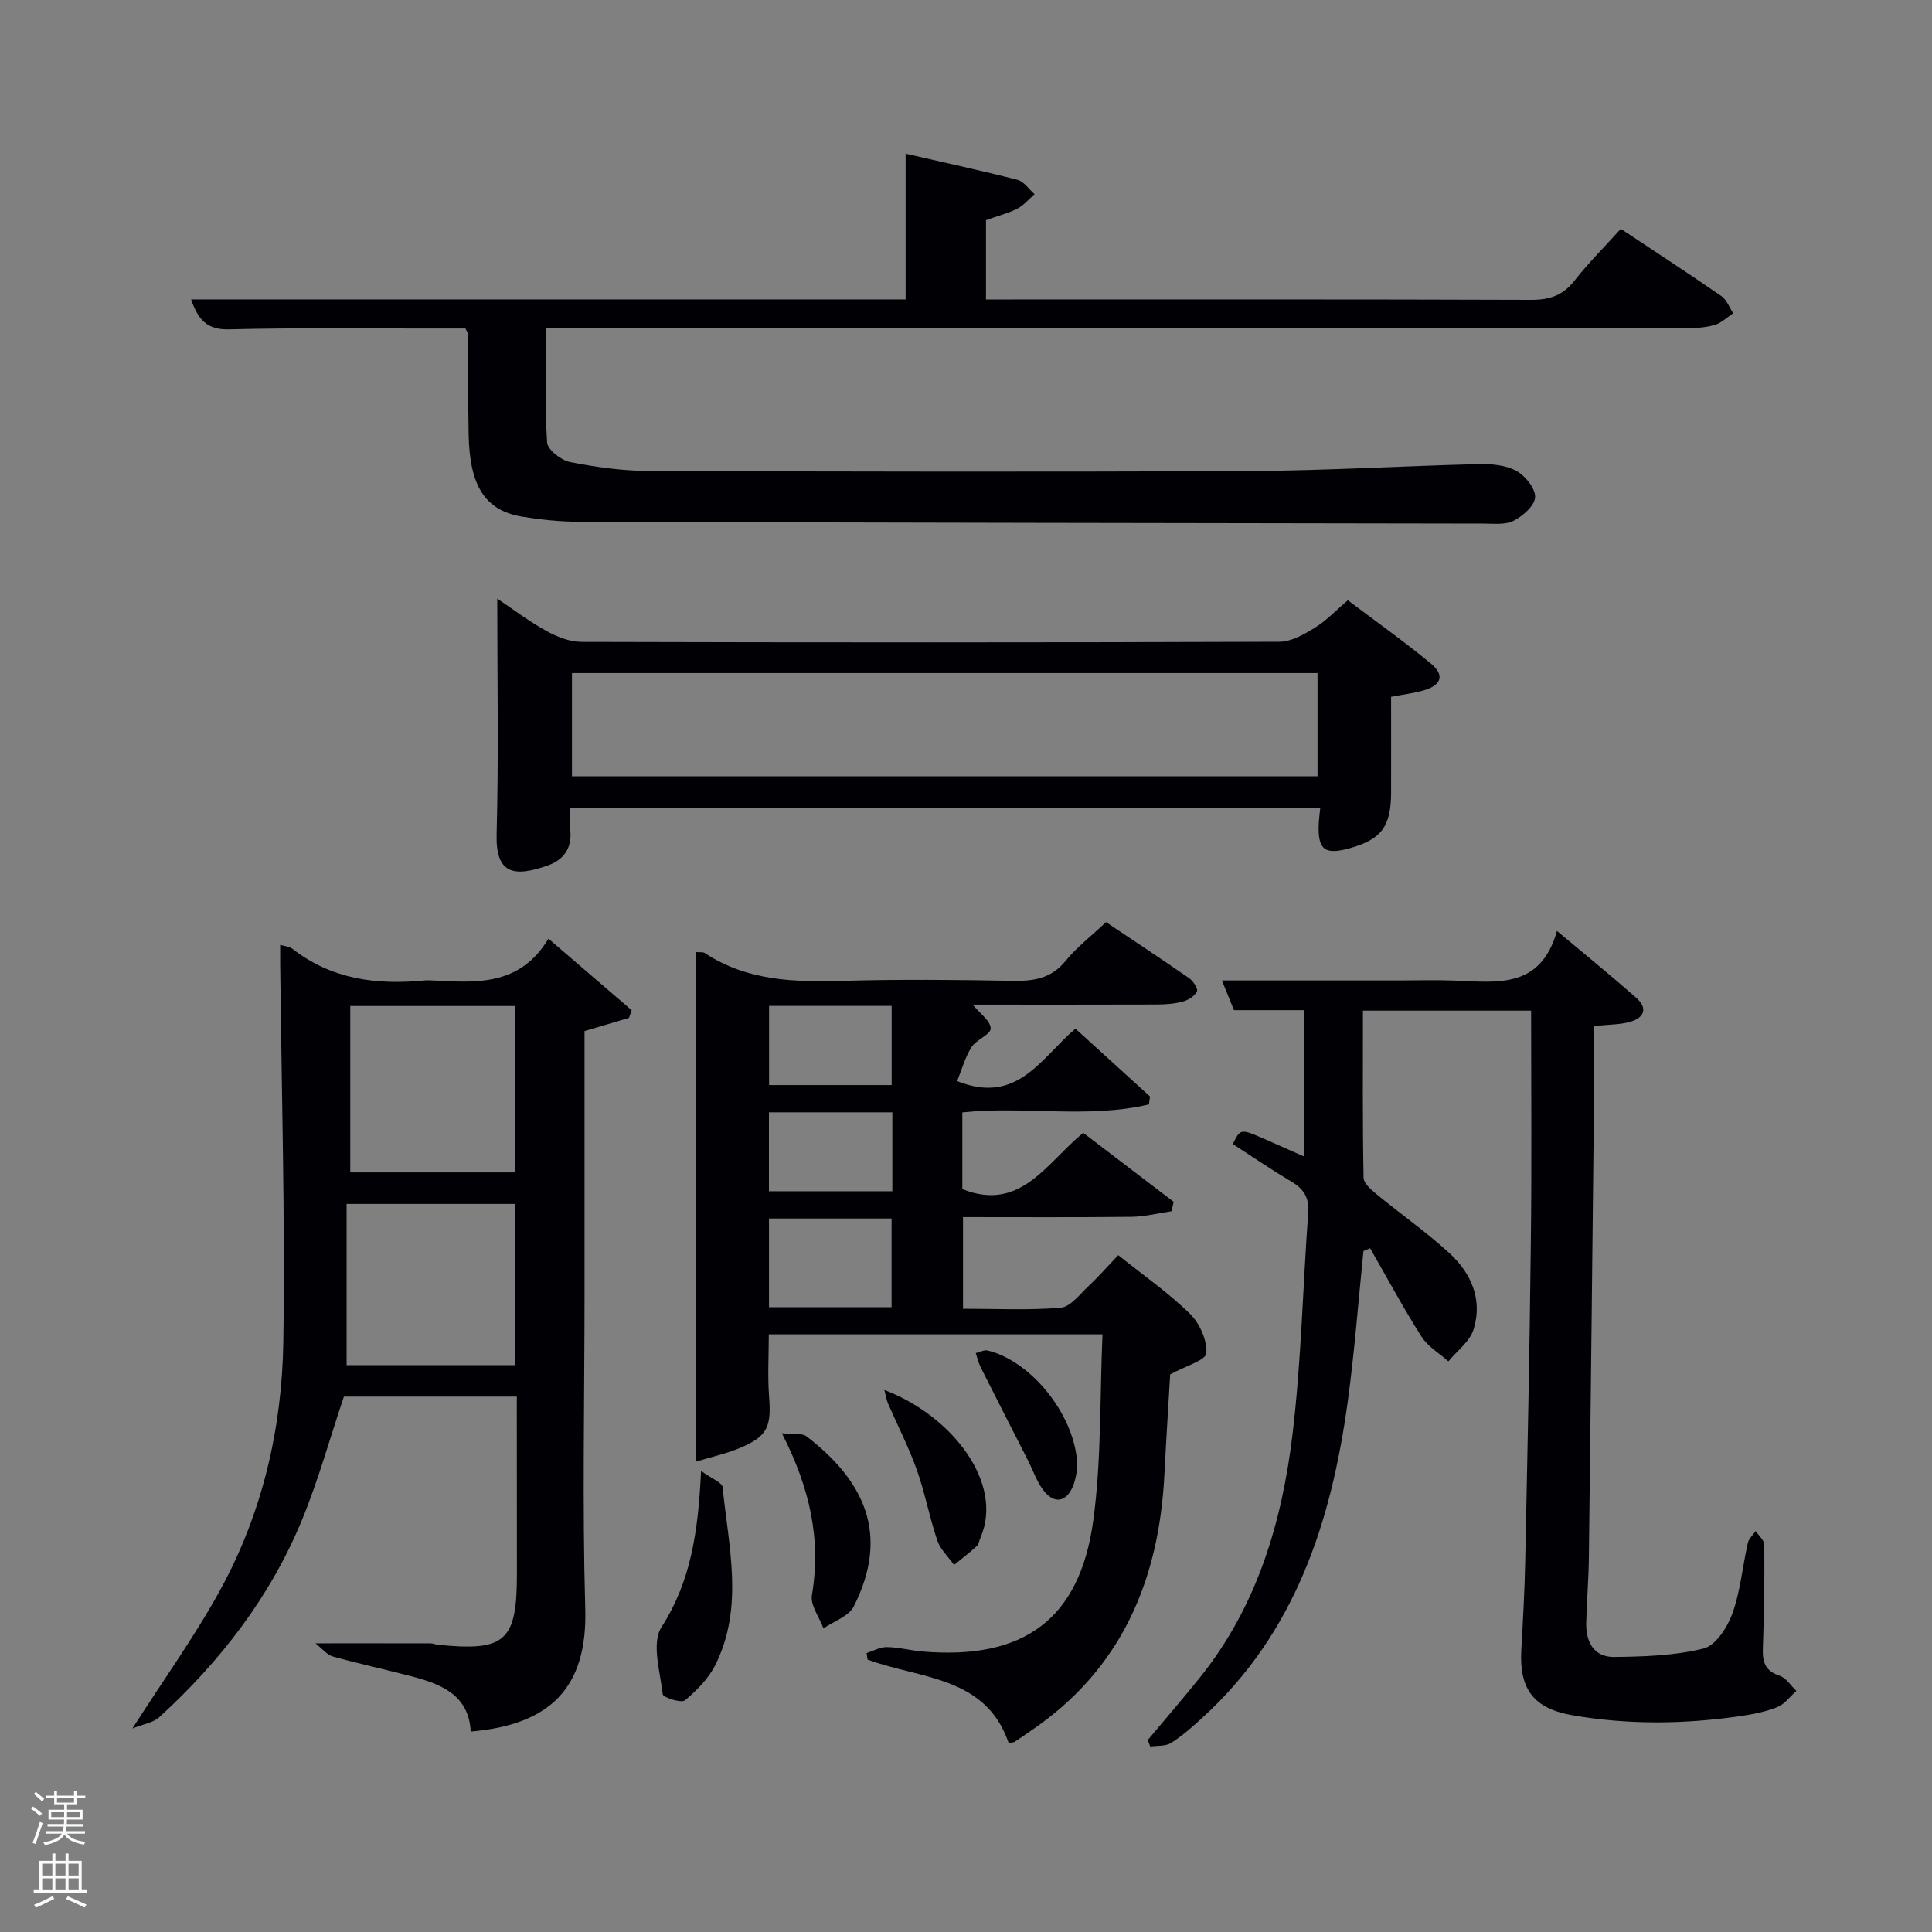 <svg enable-background="new 0 0 400 400" viewBox="0 0 400 400" xmlns="http://www.w3.org/2000/svg"><rect x="0" y="0" width="400" height="400" fill="#808080" stroke="none"/><path d="m6.44 374.46.42-.45c.65.47 1.27.95 1.85 1.44l-.45.49c-.65-.56-1.25-1.06-1.82-1.48m.93 7.33-.63-.26c.55-1.36 1.05-2.8 1.52-4.33.19.1.38.19.59.27-.46 1.29-.95 2.73-1.48 4.32m-.38-10.38.44-.42c.43.34 1.01.82 1.74 1.44l-.49.49c-.53-.51-1.09-1.01-1.69-1.51m2.5.35h1.72v-1.04h.59v1.04h3.52v-1.04h.59v1.04h1.75v.53h-1.75v1.42h-2.03v.97h3.22v2.03h-3.24c0 .35-.01.66-.03.93h3.32v.53h-3.37c-.03.27-.08.58-.15.94h3.96v.53h-3.71c.67.92 1.93 1.48 3.79 1.68-.13.24-.23.44-.29.59-2.13-.38-3.48-1.08-4.04-2.12-.43.97-1.77 1.72-4.03 2.23-.09-.19-.2-.37-.33-.55 2.1-.42 3.37-1.03 3.81-1.83h-3.36v-.53h3.58c.08-.29.13-.61.16-.94h-3.33v-.53h3.39c.02-.27.04-.58.04-.93h-3.23v-2.03h3.25v-.97h-2.07v-1.42h-1.73zm1.12 3.44v1h2.65c.01-.3.02-.44.02-.4v-.25-.35zm1.19-2h3.52v-.91h-3.52zm4.71 2h-2.63v.59c0 .15-.01.28-.01.4h2.64z" fill="#fafbfc"/><path d="m13.56 383.74h.63v1.52h2.72v6.07h1.13v.6h-11.06v-.6h1.13v-6.07h2.73v-1.52h.63v1.52h2.1v-1.52zm-2.69 8.83.38.56c-1.24.63-2.53 1.25-3.85 1.85-.1-.21-.21-.42-.34-.63 1.36-.55 2.63-1.15 3.81-1.78m-2.13-4.27h2.1v-2.45h-2.1zm0 3.04h2.1v-2.46h-2.1zm2.72-3.04h2.1v-2.45h-2.1zm0 3.04h2.1v-2.46h-2.1zm6.07 3.6c-1.41-.71-2.7-1.3-3.86-1.78l.35-.56c1.45.62 2.75 1.19 3.88 1.72zm-1.25-9.09h-2.1v2.45h2.1zm-2.09 5.49h2.1v-2.46h-2.1z" fill="#fafbfc"/><g fill="#010105"><path d="m222.66 212.97c5.42 4.94 10.43 9.49 15.44 14.05-.08.54-.15 1.09-.23 1.63-12.6 3-25.66.29-38.63 1.66v15.88c12.07 4.82 17.38-5.39 25.03-11.65 6.3 4.8 12.51 9.54 18.72 14.28-.14.65-.28 1.3-.43 1.95-2.78.41-5.55 1.13-8.33 1.16-11.49.13-22.98.06-34.85.06v18.97c6.69 0 13.49.35 20.21-.21 2.02-.17 3.93-2.74 5.71-4.41 2.06-1.93 3.93-4.07 6.22-6.47 5.15 4.13 10.35 7.74 14.82 12.11 2.02 1.97 3.61 5.51 3.42 8.19-.11 1.47-4.33 2.65-7.49 4.39-.36 6.2-.82 13.44-1.19 20.69-1.11 21.97-8.91 40.42-27.73 53.14-1.1.75-2.18 1.53-3.3 2.25-.24.15-.61.11-1.23.19-4.75-13.84-18.34-13.22-29.19-17.22-.07-.45-.14-.91-.21-1.36 1.4-.44 2.81-1.27 4.21-1.24 2.47.04 4.92.71 7.4.92 20.89 1.76 32.53-6.63 35.32-27.15 1.71-12.59 1.34-25.46 1.91-38.52-23.52 0-46.09 0-69.09 0 0 4.35-.26 8.64.06 12.89.49 6.33-.34 8.26-6.19 10.7-2.69 1.12-5.58 1.74-9.01 2.78 0-35.68 0-70.53 0-105.52.93.08 1.51-.04 1.86.19 8.81 5.84 18.66 6.05 28.75 5.77 11.65-.33 23.33-.22 34.99 0 4.37.08 8.01-.46 10.99-4.13 2.29-2.81 5.25-5.08 8.37-8.02 5.71 3.82 11.51 7.64 17.21 11.6.84.58 1.88 2.21 1.62 2.74-.48.97-1.8 1.8-2.92 2.1-1.73.47-3.59.6-5.4.61-12.63.05-25.25.02-38.13.02 1.52 1.85 3.73 3.38 3.74 4.94.01 1.26-2.99 2.31-3.98 3.88-1.33 2.12-2.01 4.66-2.97 7.02 12.53 5.01 17.39-4.85 24.5-10.86zm-63.45 57.67h25.38c0-6.41 0-12.46 0-18.36-8.67 0-16.92 0-25.38 0zm.02-45.99h25.38c0-5.73 0-11.11 0-16.39-8.65 0-16.9 0-25.38 0zm-.03 21.98h25.55c0-5.63 0-10.89 0-16.34-8.62 0-16.98 0-25.55 0z"/><path d="m204.14 45.58v16.42h5.37c35.83 0 71.66-.05 107.48.08 3.82.01 6.58-.9 8.98-3.96 2.86-3.65 6.17-6.94 9.6-10.74 7.08 4.7 14.02 9.22 20.82 13.92 1.11.77 1.65 2.35 2.46 3.56-1.31.85-2.51 2.06-3.94 2.45-2.04.55-4.24.67-6.38.67-76.32.02-152.65.02-228.97.02-1.97 0-3.95 0-6.51 0 0 8.08-.26 15.86.22 23.6.09 1.51 2.91 3.71 4.77 4.07 5.35 1.05 10.85 1.82 16.3 1.84 41.49.14 82.97.22 124.46.01 15.79-.08 31.58-1.04 47.38-1.43 2.6-.06 5.54.2 7.74 1.39 1.85 1 3.97 3.61 3.91 5.44-.06 1.74-2.53 3.92-4.45 4.9-1.78.9-4.23.58-6.39.58-62.32-.09-124.64-.19-186.96-.37-3.97-.01-7.98-.42-11.91-1.06-7.63-1.25-10.88-6.29-11.09-16.9-.14-6.99-.1-13.99-.15-20.99 0-.14-.13-.28-.51-1.07-2.76 0-5.87 0-8.97 0-13.33.02-26.67-.17-39.99.18-4.69.12-6.43-2.16-7.85-6.2h147.94c0-10.02 0-19.87 0-30.17 7.75 1.78 15.49 3.44 23.15 5.41 1.35.35 2.37 1.95 3.55 2.97-1.19 1.03-2.25 2.32-3.61 3.02-1.92.97-4.05 1.5-6.45 2.36z"/><path d="m317 209.24c-10.76 0-22.5 0-34.82 0 0 11.68-.09 23.12.13 34.57.02 1.2 1.64 2.57 2.79 3.52 4.99 4.11 10.34 7.83 15.08 12.21 4.48 4.14 6.82 9.64 4.9 15.73-.79 2.5-3.42 4.41-5.21 6.59-1.89-1.69-4.27-3.07-5.58-5.14-3.77-5.95-7.11-12.16-10.62-18.28-.46.19-.92.38-1.38.57-1.07 10.46-1.85 20.96-3.28 31.36-3.4 24.7-10.81 47.66-29.95 65.16-2.08 1.91-4.22 3.81-6.59 5.32-1.14.73-2.87.53-4.33.75-.17-.45-.34-.9-.51-1.35 3.6-4.3 7.26-8.54 10.77-12.9 11.87-14.76 17.04-32.25 19.22-50.55 1.81-15.16 2.12-30.49 3.23-45.73.22-3.07-.9-4.92-3.48-6.44-4.14-2.44-8.11-5.17-12.13-7.77 1.58-3.21 1.58-3.22 6.71-.98 2.7 1.18 5.38 2.38 8.13 3.6 0-10.3 0-20.14 0-30.34-5.26 0-9.88 0-14.6 0-.84-2.06-1.57-3.85-2.5-6.15h36.3c4 0 8-.13 11.99.03 8.65.33 17.7 1.76 21.08-10.28 6.04 5.07 11.3 9.33 16.38 13.81 2.54 2.24 1.66 4.22-1.34 5.04-2.05.56-4.26.51-7.34.84 0 4.46.04 9.04-.01 13.63-.34 32.13-.69 64.26-1.08 96.39-.05 4.48-.43 8.95-.55 13.43-.11 4.02 1.53 7.23 5.83 7.18 6.2-.08 12.55-.27 18.49-1.76 2.49-.62 4.93-4.4 5.95-7.26 1.66-4.64 2.09-9.71 3.18-14.56.2-.91 1.08-1.67 1.64-2.5.62.96 1.77 1.91 1.78 2.87.05 7.16-.03 14.32-.3 21.48-.11 2.84.53 4.63 3.47 5.61 1.35.45 2.32 2.06 3.47 3.14-1.3 1.15-2.42 2.75-3.94 3.36-2.43.98-5.1 1.49-7.71 1.87-11.56 1.67-23.14 1.82-34.69-.18-8.01-1.39-11.06-5.34-10.61-13.51.34-6.14.69-12.28.81-18.42.45-21.64.91-43.27 1.15-64.91.22-16.29.07-32.55.07-49.05z"/><path d="m107 289.15c-12.53 0-24.32 0-35.8 0-2.91 8.66-5.28 17.28-8.66 25.49-6.56 15.93-16.9 29.32-29.57 40.89-1.23 1.13-3.25 1.4-5.56 2.34 6.65-10.4 13.07-19.31 18.29-28.88 8.66-15.87 12.69-33.3 12.96-51.22.39-26.08-.38-52.18-.65-78.28-.01-1.15 0-2.31 0-3.87 1.05.31 1.92.34 2.47.77 8.11 6.36 17.44 7.56 27.31 6.61.66-.06 1.33-.04 2 0 8.89.46 17.86 1.16 23.76-8.66 6.17 5.31 11.7 10.06 17.24 14.82-.19.53-.38 1.06-.57 1.58-3.01.89-6.02 1.79-9.2 2.73v54.62c0 21.65-.47 43.32.15 64.96.48 16.45-7.31 24.05-23.71 25.45-.4-7.54-6.04-9.8-12.16-11.41-5.44-1.44-10.96-2.61-16.38-4.13-1.25-.35-2.23-1.65-3.62-2.73 8.67 0 16.26-.01 23.84.01.49 0 .97.23 1.47.28 13.99 1.44 16.41-.71 16.41-14.55-.02-12.12-.02-24.25-.02-36.82zm-34.48-80.87v34.45h34.17c0-11.64 0-23.01 0-34.45-11.54 0-22.77 0-34.17 0zm-.76 74.36h34.84c0-11.4 0-22.44 0-33.38-11.66 0-22.92 0-34.84 0z"/><path d="m279.06 124.28c5.81 4.38 11.62 8.51 17.11 13.03 2.96 2.43 2.33 4.51-1.35 5.61-2.06.62-4.24.85-6.81 1.35 0 6.61.02 13.24 0 19.87-.02 7.01-2.04 9.67-8.61 11.49-5.22 1.44-6.64.27-6.36-5.27.05-.95.18-1.89.31-3.11-51.68 0-103.12 0-155.29 0 0 1.54-.12 3.12.02 4.68.36 3.74-1.41 6.12-4.75 7.29-6.93 2.41-10.73 1.79-10.51-6.53.43-16.12.13-32.26.13-48.75 3.13 2.1 6.48 4.65 10.13 6.67 2.2 1.22 4.86 2.28 7.32 2.29 48.16.13 96.33.14 144.49-.03 2.48-.01 5.14-1.55 7.38-2.93 2.35-1.45 4.31-3.56 6.79-5.66zm-6.28 15.07c-51.79 0-103.15 0-154.36 0v21.38h154.36c0-7.19 0-14.12 0-21.38z"/><path d="m145.15 304.54c2.19 1.6 4.36 2.39 4.46 3.38 1.23 12.31 4.46 24.82-1.49 36.75-1.41 2.84-3.86 5.32-6.32 7.37-.74.62-4.5-.6-4.58-1.24-.54-4.67-2.38-10.62-.27-13.91 6.08-9.47 7.59-19.67 8.2-32.35z"/><path d="m161.88 296.74c2.44.27 4.18-.07 5.1.64 11.91 9.15 17.33 20.25 9.79 35.2-1.04 2.06-4.13 3.07-6.28 4.57-.85-2.32-2.75-4.81-2.39-6.92 1.94-11.48-.4-22.1-6.22-33.49z"/><path d="m183.1 287.78c14.04 5.33 24.78 19.29 19.91 30.53-.26.61-.35 1.39-.8 1.8-1.49 1.37-3.11 2.61-4.68 3.89-1.18-1.67-2.83-3.18-3.46-5.03-1.64-4.83-2.56-9.9-4.27-14.7-1.66-4.66-3.95-9.09-5.92-13.63-.36-.82-.48-1.73-.78-2.86z"/><path d="m223.05 304.03c-.16.67-.33 2.36-.98 3.84-1.34 3.07-3.68 3.47-5.77 1.02-1.55-1.82-2.33-4.29-3.44-6.47-3.28-6.43-6.57-12.86-9.81-19.32-.47-.93-.7-1.97-1.03-2.96.83-.19 1.73-.71 2.47-.53 9.33 2.27 18.61 14.06 18.56 24.42z"/></g></svg>